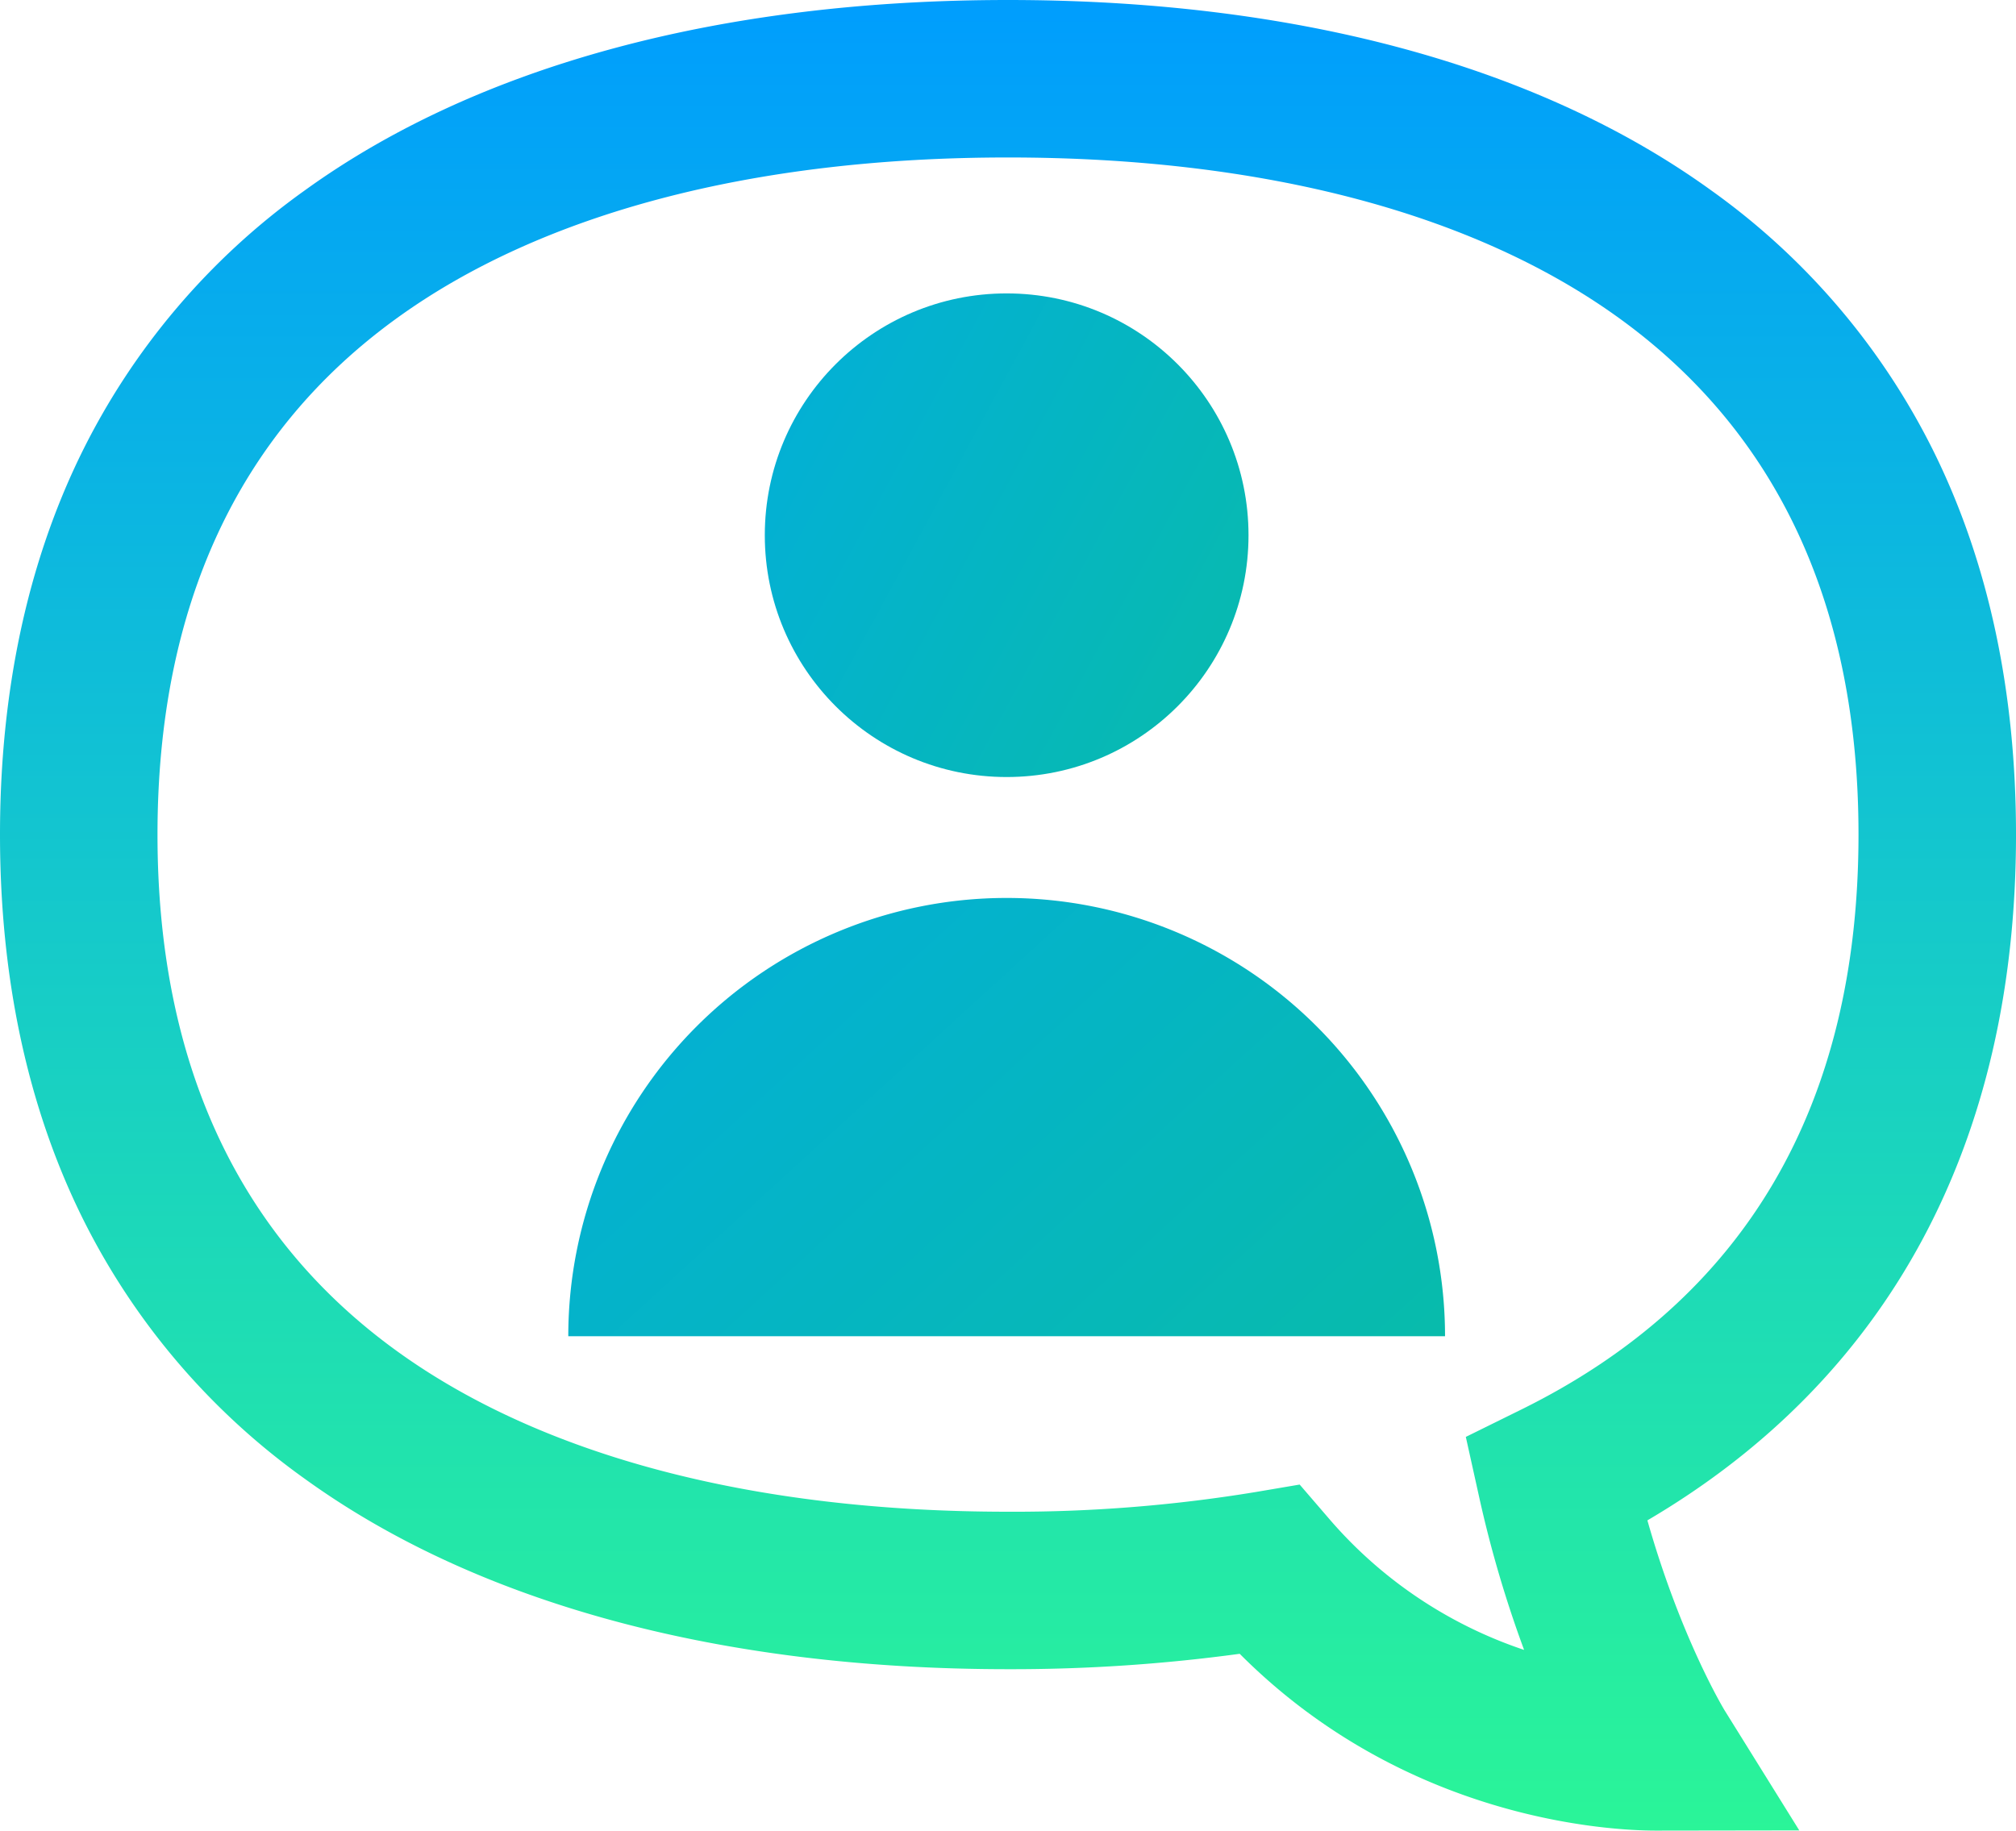 <svg xmlns="http://www.w3.org/2000/svg" xmlns:xlink="http://www.w3.org/1999/xlink" width="299.761" height="272.244" viewBox="0 0 299.761 272.244">
  <defs>
    <linearGradient id="linear-gradient" x1="0.5" y1="1.004" x2="0.5" y2="0.004" gradientUnits="objectBoundingBox">
      <stop offset="0" stop-color="#2af598"/>
      <stop offset="1" stop-color="#009efd"/>
    </linearGradient>
    <linearGradient id="linear-gradient-2" x1="-1" y1="1" x2="0.623" y2="1.88" gradientUnits="objectBoundingBox">
      <stop offset="0" stop-color="#01abe8"/>
      <stop offset="1" stop-color="#08bca8"/>
    </linearGradient>
  </defs>
  <g id="Group_1792" data-name="Group 1792" transform="translate(-956 -933)">
    <g id="Group_1791" data-name="Group 1791" transform="translate(956 933)">
      <g id="_160-chat" data-name="160-chat" transform="translate(0 0)">
        <path id="_160-chat-2" data-name="160-chat" d="M246.238,272.244h.248l21.051-.031-11.114-17.869c-.058-.095-6.5-10.715-11.47-28.238,35.907-21.09,54.809-56.153,54.809-101.986,0-21.191-4.054-40.227-12.048-56.58A104.875,104.875,0,0,0,254.44,28.313C228.8,9.79,192.647,0,149.88,0S70.957,9.791,45.321,28.313A104.875,104.875,0,0,0,12.048,67.539C4.054,83.892,0,102.929,0,124.12s4.054,40.227,12.048,56.58a104.88,104.88,0,0,0,33.273,39.226c25.637,18.523,61.793,28.313,104.56,28.313a250.813,250.813,0,0,0,34.453-2.289C209.115,270.81,239.594,272.244,246.238,272.244ZM149.88,23.419c37.811,0,69.225,8.257,90.844,23.877,23.634,17.076,35.618,42.923,35.618,76.824,0,40.325-16.872,69.095-50.148,85.509l-8.239,4.064,1.988,8.97a173.329,173.329,0,0,0,6.677,22.708,65.7,65.7,0,0,1-29.058-19.578l-4.314-5.012-6.52,1.107a221.11,221.11,0,0,1-36.847,2.933c-37.811,0-69.224-8.257-90.844-23.877C35.4,183.867,23.419,158.02,23.419,124.12S35.4,64.372,59.036,47.3C80.656,31.675,112.069,23.419,149.88,23.419Z" transform="translate(0)" fill="url(#linear-gradient)"/>
      </g>
    </g>
    <g id="group" transform="translate(1040.5 976.635)">
      <path id="Path_890" data-name="Path 890" d="M191.142,255.335a65.182,65.182,0,0,0-65.182,65.182H256.324A65.182,65.182,0,0,0,191.142,255.335Z" transform="translate(-125.96 -165.429)" fill="url(#linear-gradient-2)"/>
      <circle id="Ellipse_7" data-name="Ellipse 7" cx="35.962" cy="35.962" r="35.962" transform="translate(29.219 0)" fill="url(#linear-gradient-2)"/>
    </g>
  </g>
</svg>
